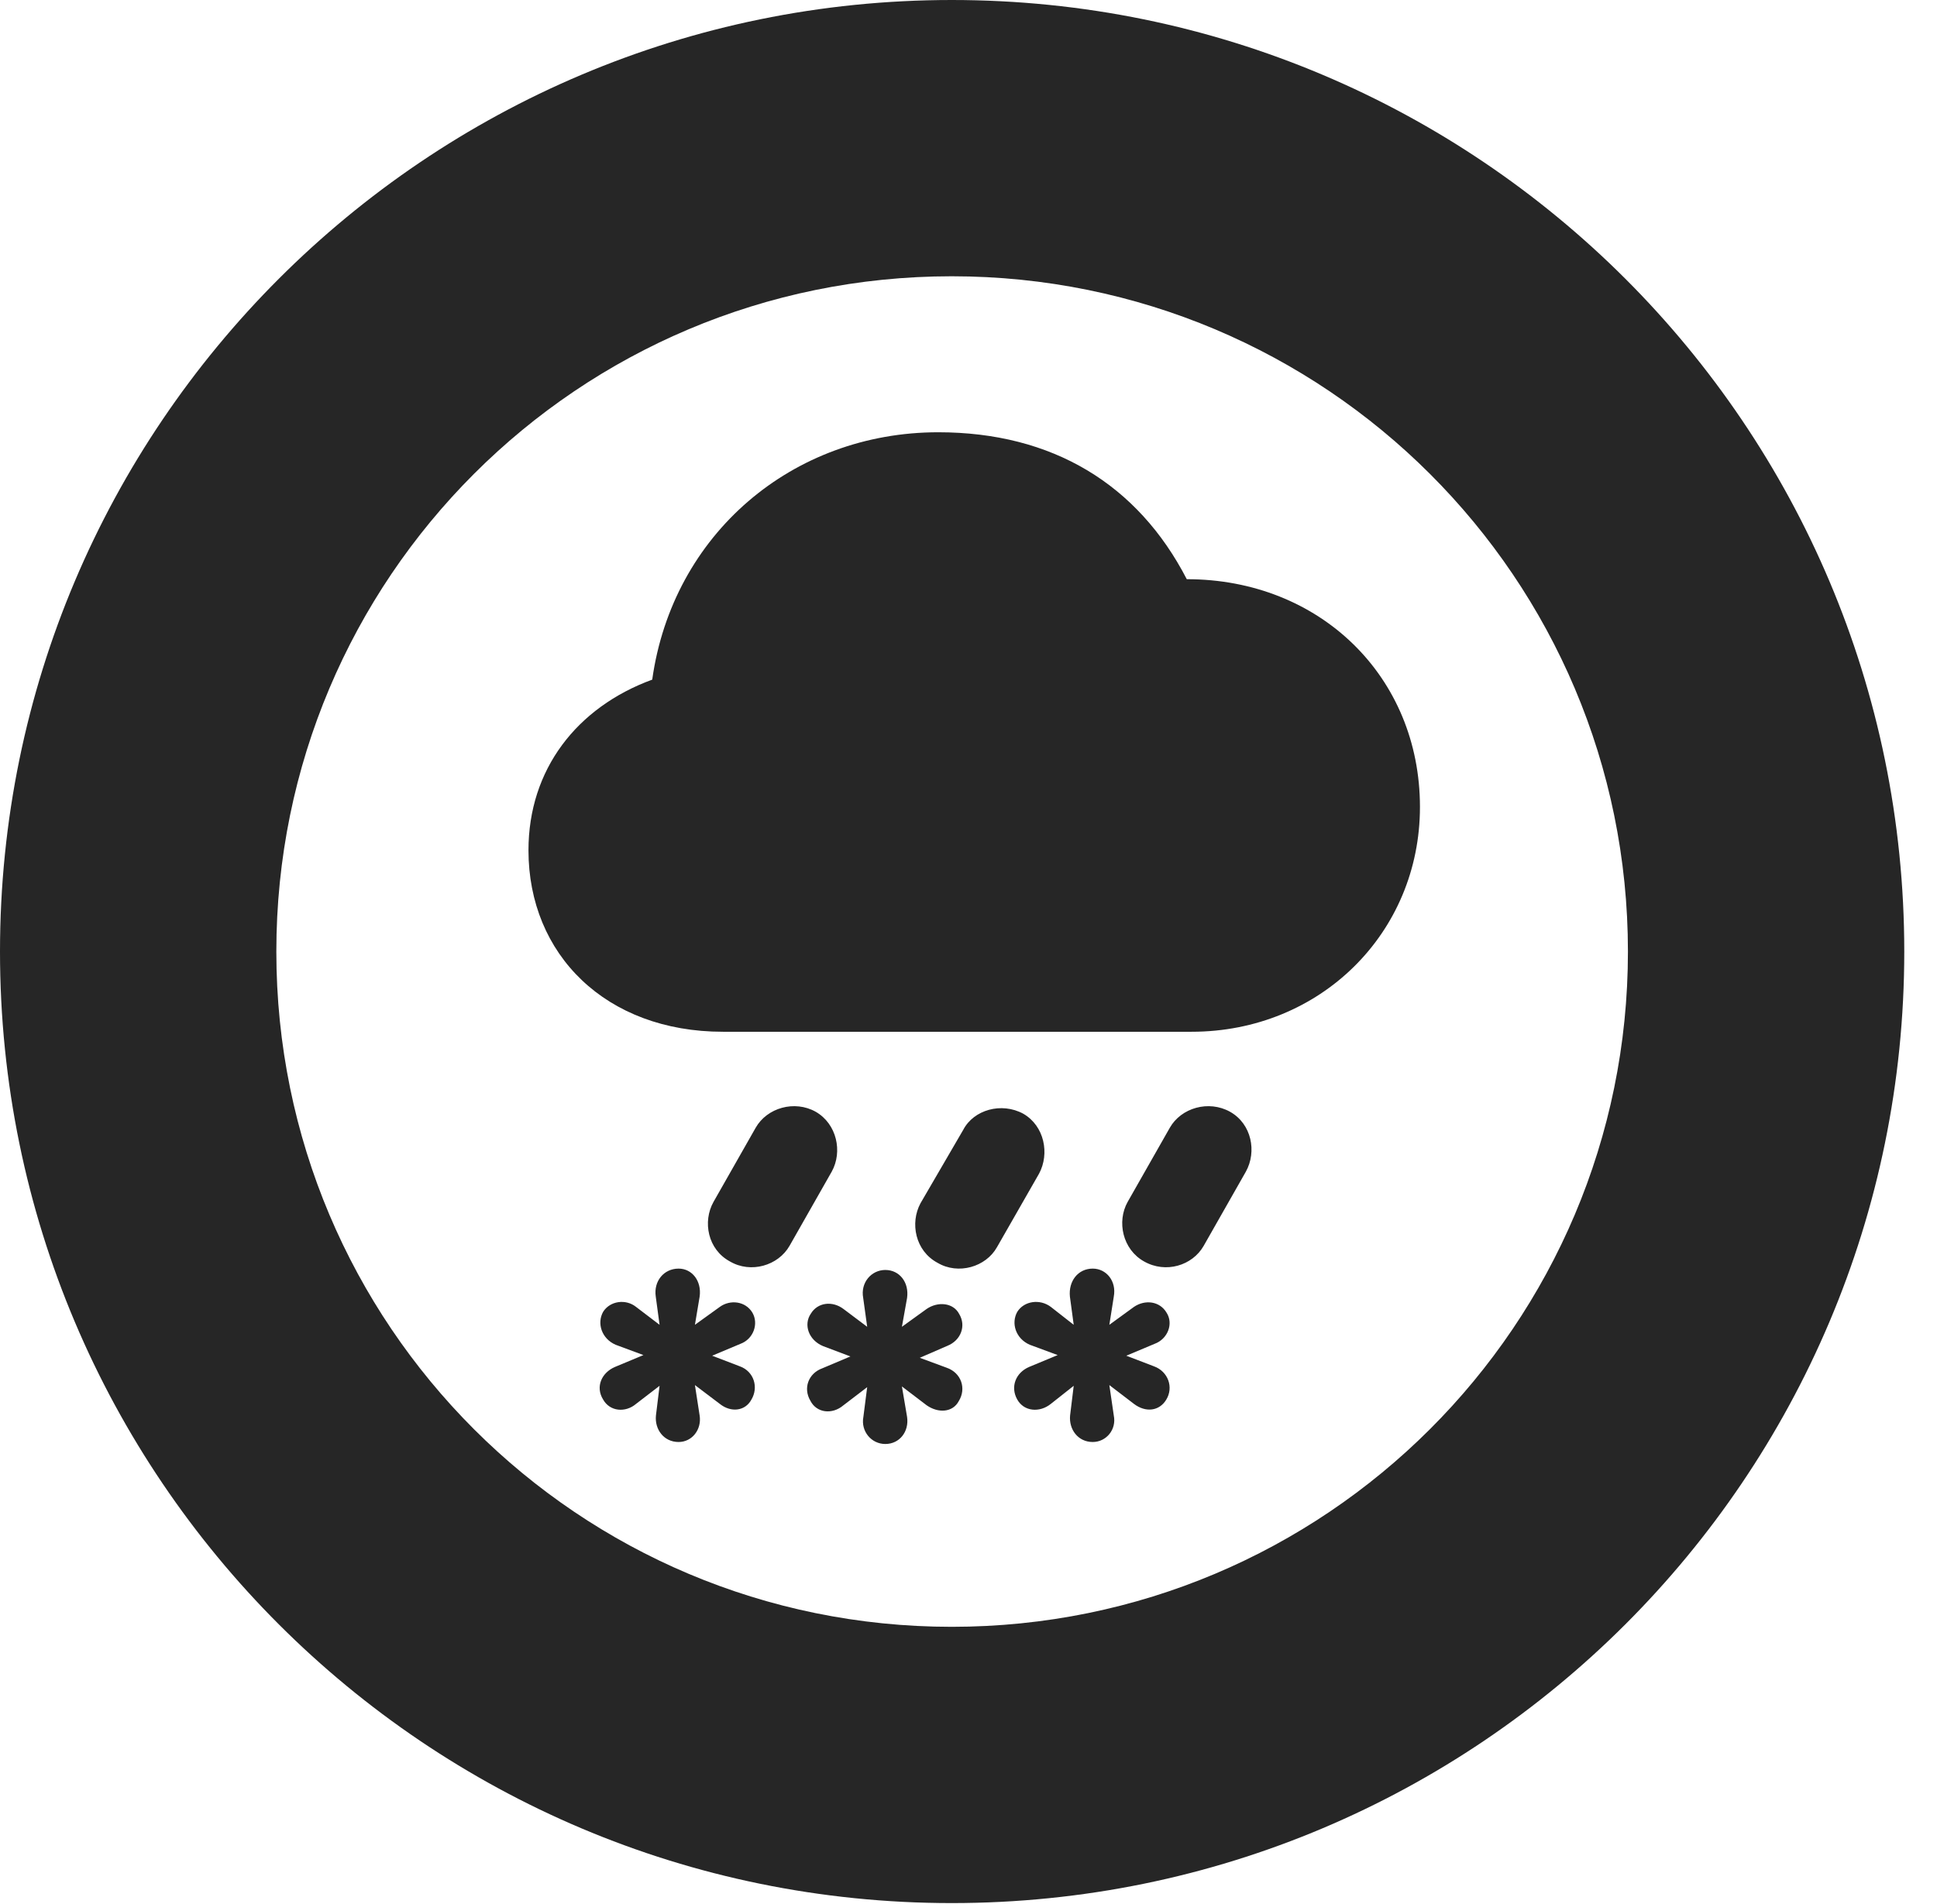 <?xml version="1.0" encoding="UTF-8"?>
<!--Generator: Apple Native CoreSVG 326-->
<!DOCTYPE svg PUBLIC "-//W3C//DTD SVG 1.1//EN" "http://www.w3.org/Graphics/SVG/1.1/DTD/svg11.dtd">
<svg version="1.1" xmlns="http://www.w3.org/2000/svg" xmlns:xlink="http://www.w3.org/1999/xlink"
       viewBox="0 0 21.365 21.006">
       <g>
              <rect height="21.006" opacity="0" width="21.365" x="0" y="0" />
              <path d="M10.498 20.996C16.302 20.996 21.004 16.295 21.004 10.498C21.004 4.702 16.302 0 10.498 0C4.702 0 0 4.702 0 10.498C0 16.295 4.702 20.996 10.498 20.996ZM10.498 17.948C6.378 17.948 3.048 14.618 3.048 10.498C3.048 6.378 6.378 3.048 10.498 3.048C14.618 3.048 17.956 6.378 17.956 10.498C17.956 14.618 14.618 17.948 10.498 17.948Z"
                     fill="currentColor" fill-opacity="0.85" />
              <path d="M7.974 11.383L13.143 11.383C14.562 11.383 15.662 10.294 15.662 8.903C15.662 7.466 14.56 6.39 13.09 6.39C12.549 5.342 11.607 4.769 10.349 4.769C8.738 4.769 7.419 5.894 7.194 7.498C6.361 7.804 5.829 8.49 5.829 9.381C5.829 10.53 6.682 11.383 7.974 11.383ZM8.709 13.744L9.174 12.926C9.296 12.706 9.23 12.4 8.998 12.266C8.763 12.134 8.46 12.222 8.335 12.442L7.87 13.26C7.748 13.477 7.806 13.785 8.051 13.917C8.281 14.052 8.584 13.964 8.709 13.744ZM10.997 13.759L11.461 12.948C11.579 12.728 11.52 12.423 11.288 12.288C11.046 12.156 10.74 12.244 10.625 12.464L10.153 13.275C10.036 13.492 10.094 13.8 10.341 13.932C10.569 14.067 10.874 13.979 10.997 13.759ZM13.277 13.744L13.742 12.926C13.864 12.706 13.806 12.4 13.568 12.266C13.331 12.134 13.028 12.222 12.903 12.442L12.438 13.26C12.316 13.477 12.382 13.785 12.619 13.917C12.857 14.052 13.152 13.964 13.277 13.744ZM7.485 15.909C7.634 15.909 7.741 15.771 7.717 15.617L7.665 15.281L7.94 15.489C8.063 15.587 8.219 15.568 8.287 15.443C8.37 15.306 8.316 15.13 8.16 15.074L7.855 14.957L8.167 14.826C8.311 14.773 8.37 14.604 8.299 14.482C8.223 14.355 8.055 14.335 7.94 14.418L7.665 14.616L7.717 14.305C7.741 14.133 7.634 13.996 7.485 13.996C7.321 13.996 7.208 14.136 7.233 14.305L7.275 14.616L7.015 14.418C6.902 14.328 6.729 14.352 6.653 14.472C6.582 14.597 6.634 14.768 6.79 14.836L7.097 14.95L6.783 15.081C6.634 15.145 6.567 15.301 6.651 15.438C6.726 15.575 6.9 15.587 7.015 15.489L7.275 15.289L7.235 15.617C7.22 15.769 7.321 15.909 7.485 15.909ZM9.765 15.931C9.922 15.931 10.029 15.794 10.005 15.632L9.948 15.296L10.221 15.504C10.35 15.594 10.509 15.583 10.575 15.458C10.661 15.32 10.604 15.145 10.44 15.089L10.145 14.98L10.447 14.849C10.601 14.788 10.658 14.626 10.58 14.497C10.514 14.37 10.343 14.357 10.221 14.441L9.948 14.638L10.005 14.32C10.029 14.148 9.922 14.011 9.765 14.011C9.611 14.011 9.489 14.151 9.521 14.32L9.565 14.638L9.303 14.441C9.182 14.35 9.019 14.367 8.943 14.494C8.862 14.612 8.916 14.783 9.078 14.851L9.38 14.965L9.07 15.096C8.916 15.152 8.857 15.316 8.938 15.453C9.007 15.59 9.18 15.609 9.303 15.504L9.565 15.304L9.523 15.632C9.493 15.791 9.611 15.931 9.765 15.931ZM12.053 15.909C12.202 15.909 12.317 15.771 12.285 15.617L12.236 15.281L12.508 15.489C12.638 15.587 12.787 15.568 12.863 15.443C12.948 15.306 12.884 15.13 12.728 15.074L12.423 14.957L12.735 14.826C12.88 14.773 12.946 14.604 12.867 14.482C12.792 14.355 12.631 14.335 12.508 14.418L12.236 14.616L12.285 14.305C12.317 14.133 12.202 13.996 12.053 13.996C11.889 13.996 11.784 14.136 11.801 14.305L11.843 14.616L11.59 14.418C11.47 14.328 11.297 14.352 11.221 14.472C11.15 14.597 11.202 14.768 11.358 14.836L11.666 14.95L11.351 15.081C11.202 15.145 11.143 15.301 11.219 15.438C11.294 15.575 11.468 15.587 11.59 15.489L11.843 15.289L11.803 15.617C11.789 15.769 11.889 15.909 12.053 15.909Z"
                     fill="currentColor" fill-opacity="0.85" />
       </g>
</svg>